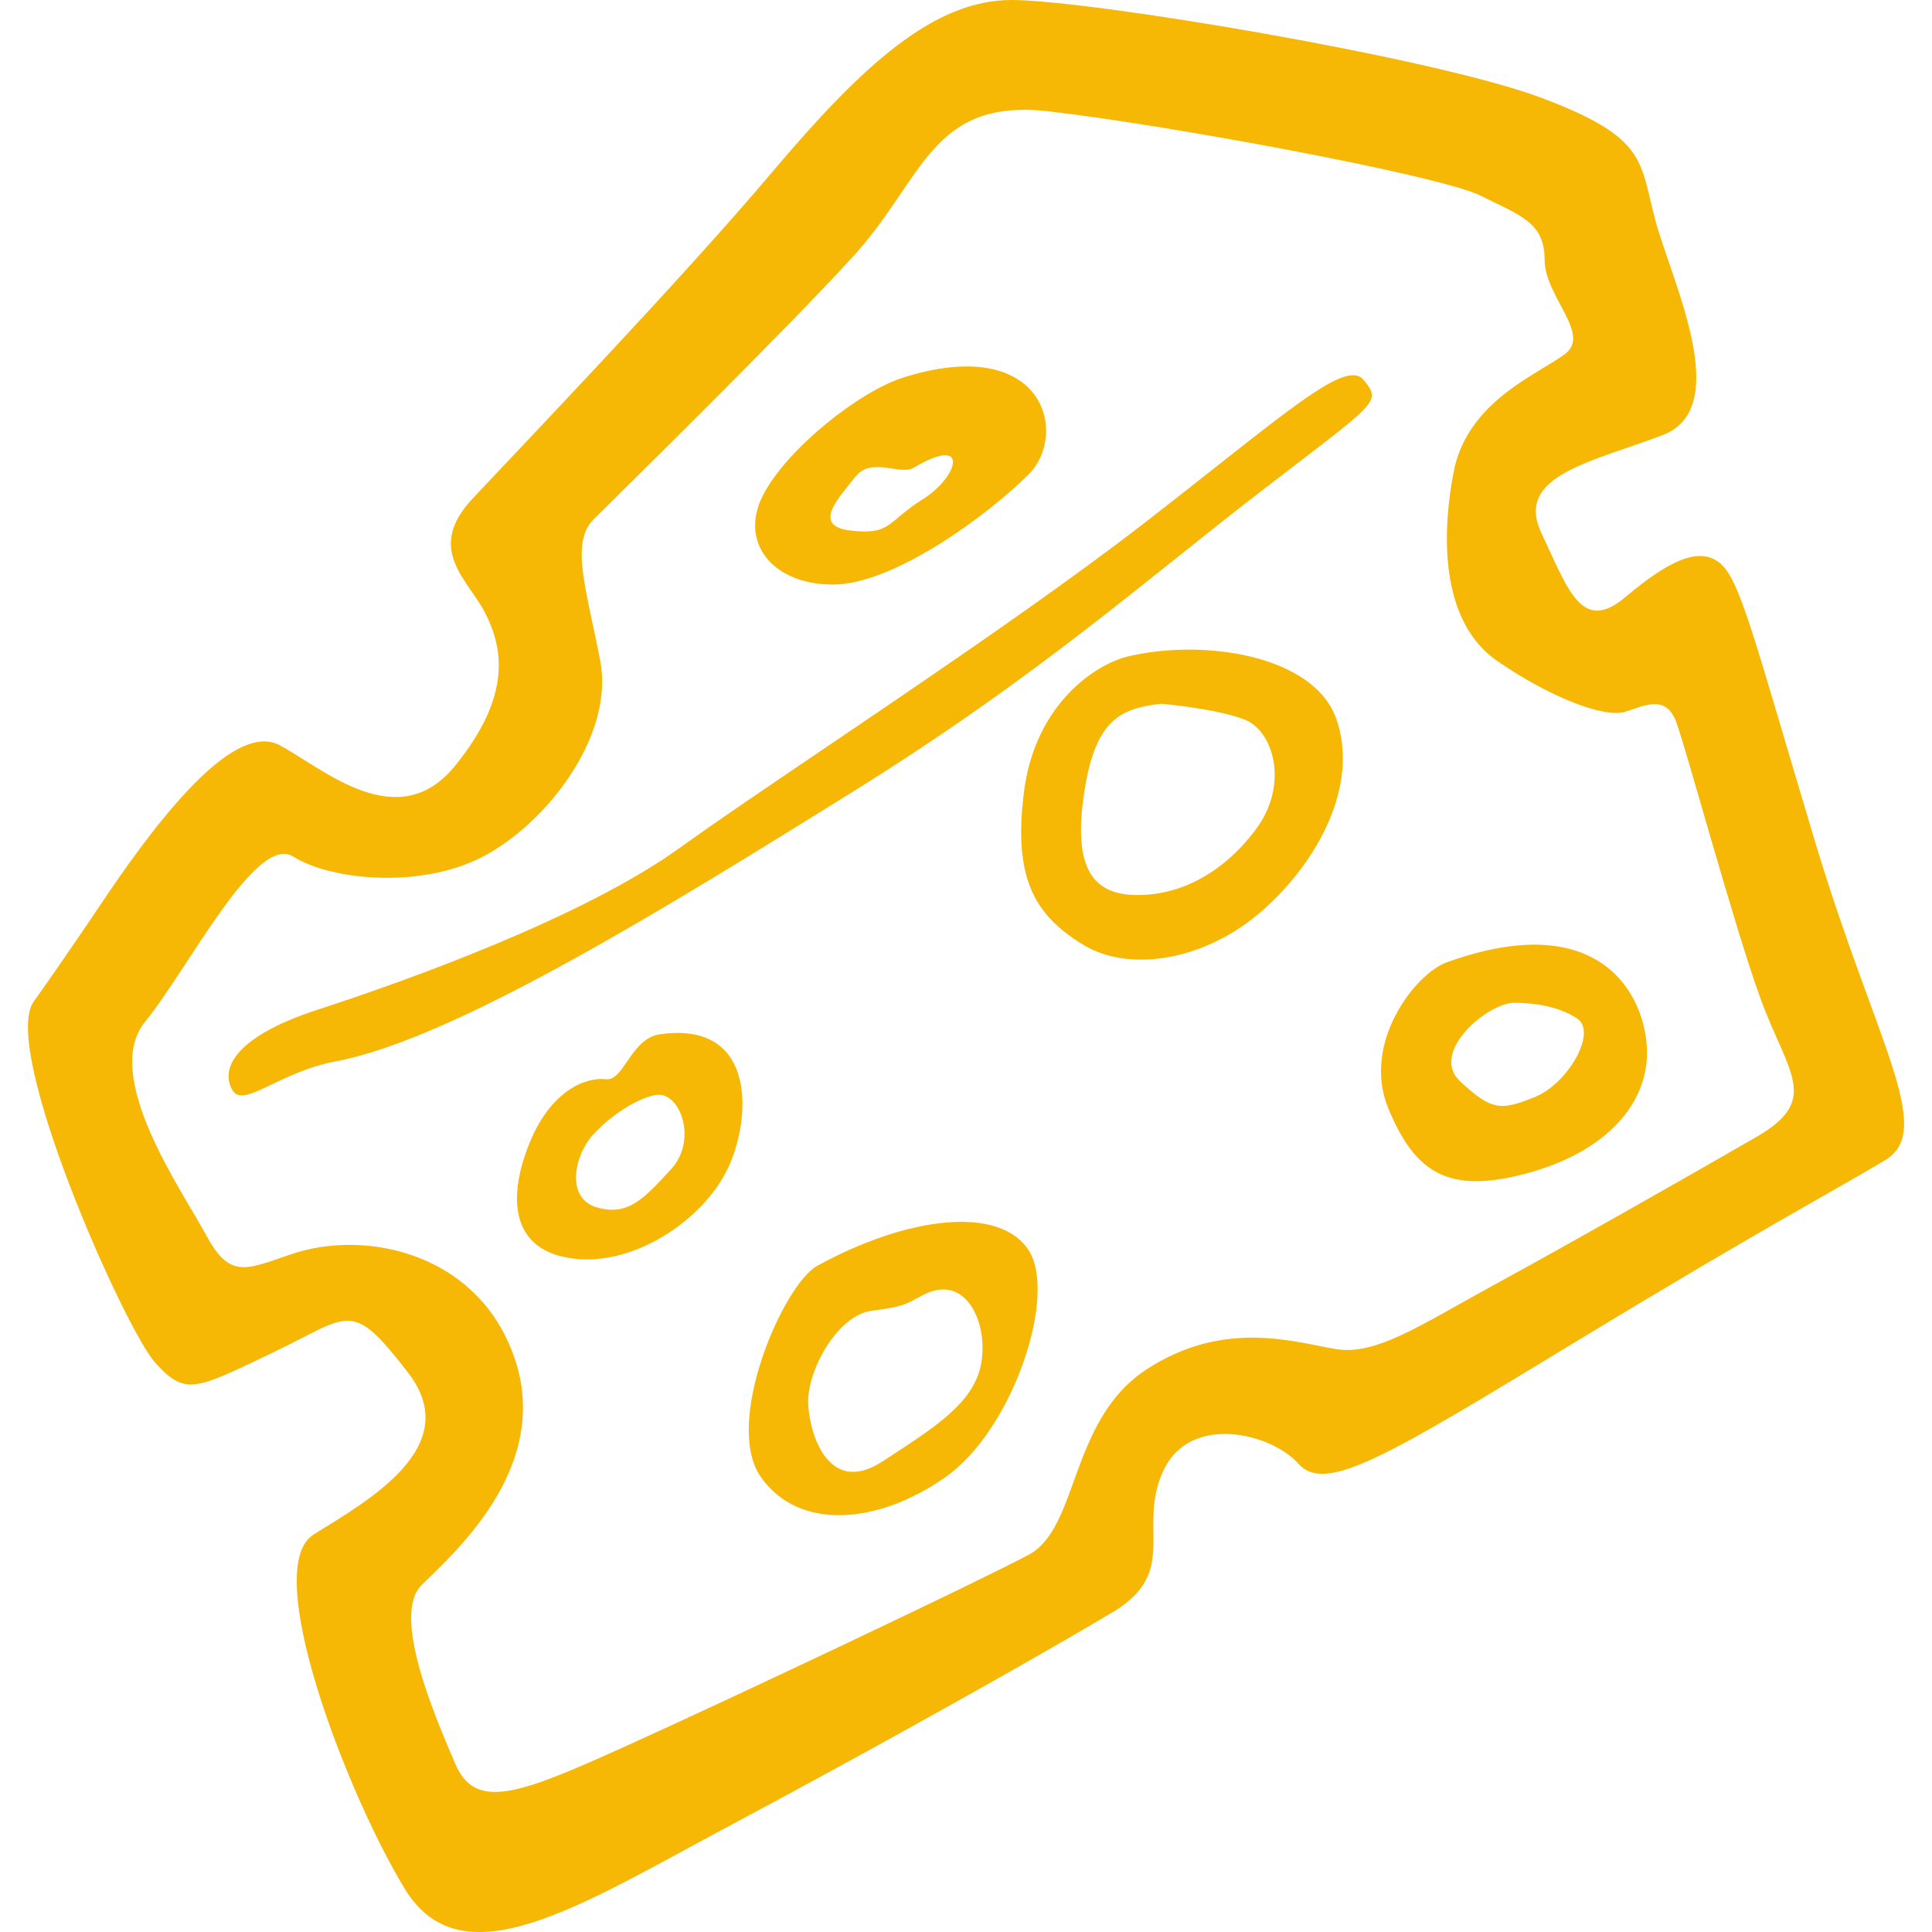 <svg xmlns="http://www.w3.org/2000/svg" style="fill:#f6b805" width="35.803" height="35.804"><path d="M12.228 19.167c-.538.076-.667.875-1 .833s-1.042.167-1.458 1.292c-.417 1.125-.167 1.958.958 2.041 1.125.084 2.375-.791 2.792-1.75.416-.958.458-2.666-1.292-2.416zm.208 2.5c-.5.541-.792.875-1.375.708s-.417-.958-.083-1.333.836-.69 1.167-.75c.458-.084.791.833.291 1.375zm2.708 1.791c-.628.347-1.75 2.917-1.042 3.917s2.167.875 3.417 0 2.083-3.375 1.542-4.208c-.542-.834-2.25-.625-3.917.291zm3.042 1.792c-.125.75-.875 1.208-1.833 1.833s-1.333-.416-1.375-1.041.542-1.667 1.167-1.75c.625-.084.629-.118.958-.292.791-.417 1.208.5 1.083 1.25zm-2.75-14.417c1.125 0 2.875-1.291 3.625-2.041S19.353 6.167 16.728 7c-.782.248-2.125 1.292-2.583 2.167-.459.875.166 1.666 1.291 1.666zm.417-2c.292-.375.831-.015 1.083-.166 1.042-.625.833.166.167.583s-.583.667-1.333.583c-.751-.083-.209-.625.083-1zm5.041 3.334c-.589.143-1.708.875-1.917 2.5s.208 2.291 1.083 2.833 2.292.292 3.333-.625c1.042-.917 1.792-2.333 1.375-3.542-.415-1.208-2.499-1.5-3.874-1.166zm2.375 3.208c-.625.833-1.458 1.25-2.292 1.208-.833-.041-1.083-.666-.875-1.958s.667-1.5 1.417-1.583c0 0 1 .083 1.542.291.542.209.833 1.209.208 2.042zm3.542 2.458c-.588.213-1.583 1.5-1.083 2.709.5 1.208 1.125 1.583 2.542 1.208s2.208-1.208 2.25-2.167c.041-.958-.709-2.833-3.709-1.75zm1.625 2.5c-.625.25-.792.25-1.375-.291-.583-.542.513-1.459 1-1.459.292 0 .792.042 1.167.292s-.167 1.208-.792 1.458zm5.189-4.771c-1.125-3.75-1.375-4.812-1.75-5.125s-.938-.062-1.75.625-1.062-.125-1.562-1.188.938-1.312 2.25-1.812.188-2.812-.125-3.938c-.312-1.126-.125-1.562-2.125-2.312S20.186 0 18.749 0s-2.75 1.188-4.438 3.188S9.624 8.312 8.749 9.25s-.062 1.5.25 2.125.5 1.5-.562 2.812-2.438.062-3.25-.375S3.061 15 1.999 16.562c0 0-.75 1.125-1.375 2s1.688 6.062 2.25 6.688.75.5 2.188-.188c1.438-.688 1.438-1 2.5.375s-.75 2.375-1.75 3S6.436 33.25 7.499 35s3.25.312 6.062-1.188 5.812-3.188 7.062-3.938.438-1.562.938-2.625 2-.688 2.5-.125 1.625-.125 5.125-2.25 4.812-2.812 5.75-3.375c.939-.563-.186-2.187-1.311-5.937zm-1.064 5.5c-1.188.688-3.5 2-4.875 2.75S25.5 25.125 24.75 25s-2.062-.562-3.5.375c-1.438.938-1.25 2.938-2.188 3.438-.938.5-5.562 2.688-7.5 3.562s-2.75 1.188-3.125.312c-.375-.877-1.188-2.75-.625-3.312s2.375-2.125 1.75-4.125-2.75-2.5-4.188-2c-.845.294-1.125.438-1.562-.375s-1.938-2.938-1.125-3.938 2.062-3.5 2.75-3.062 2.438.625 3.625-.062 2.312-2.25 2.062-3.562-.562-2.188-.125-2.625 3.5-3.438 4.812-4.875 1.438-2.938 3.625-2.688c2.188.25 7.25 1.188 8 1.562s1.188.5 1.188 1.188.875 1.375.375 1.75-1.812.875-2.062 2.188-.188 2.812.812 3.5 2 1.062 2.375.938.75-.312.938.188c.188.5 1.062 3.75 1.562 5.125s1.126 1.873-.063 2.56zM21.186 9.708c-2.583 2-6.792 4.709-8.583 6-1.792 1.292-5.042 2.459-6.708 3-1.667.542-1.792 1.167-1.583 1.5.208.334.854-.341 1.917-.541 2.208-.417 6.167-2.875 9.583-5 3.417-2.125 5.417-3.917 7.583-5.584 2.167-1.666 2.208-1.625 1.875-2.041-.334-.417-1.501.666-4.084 2.666z"/></svg>